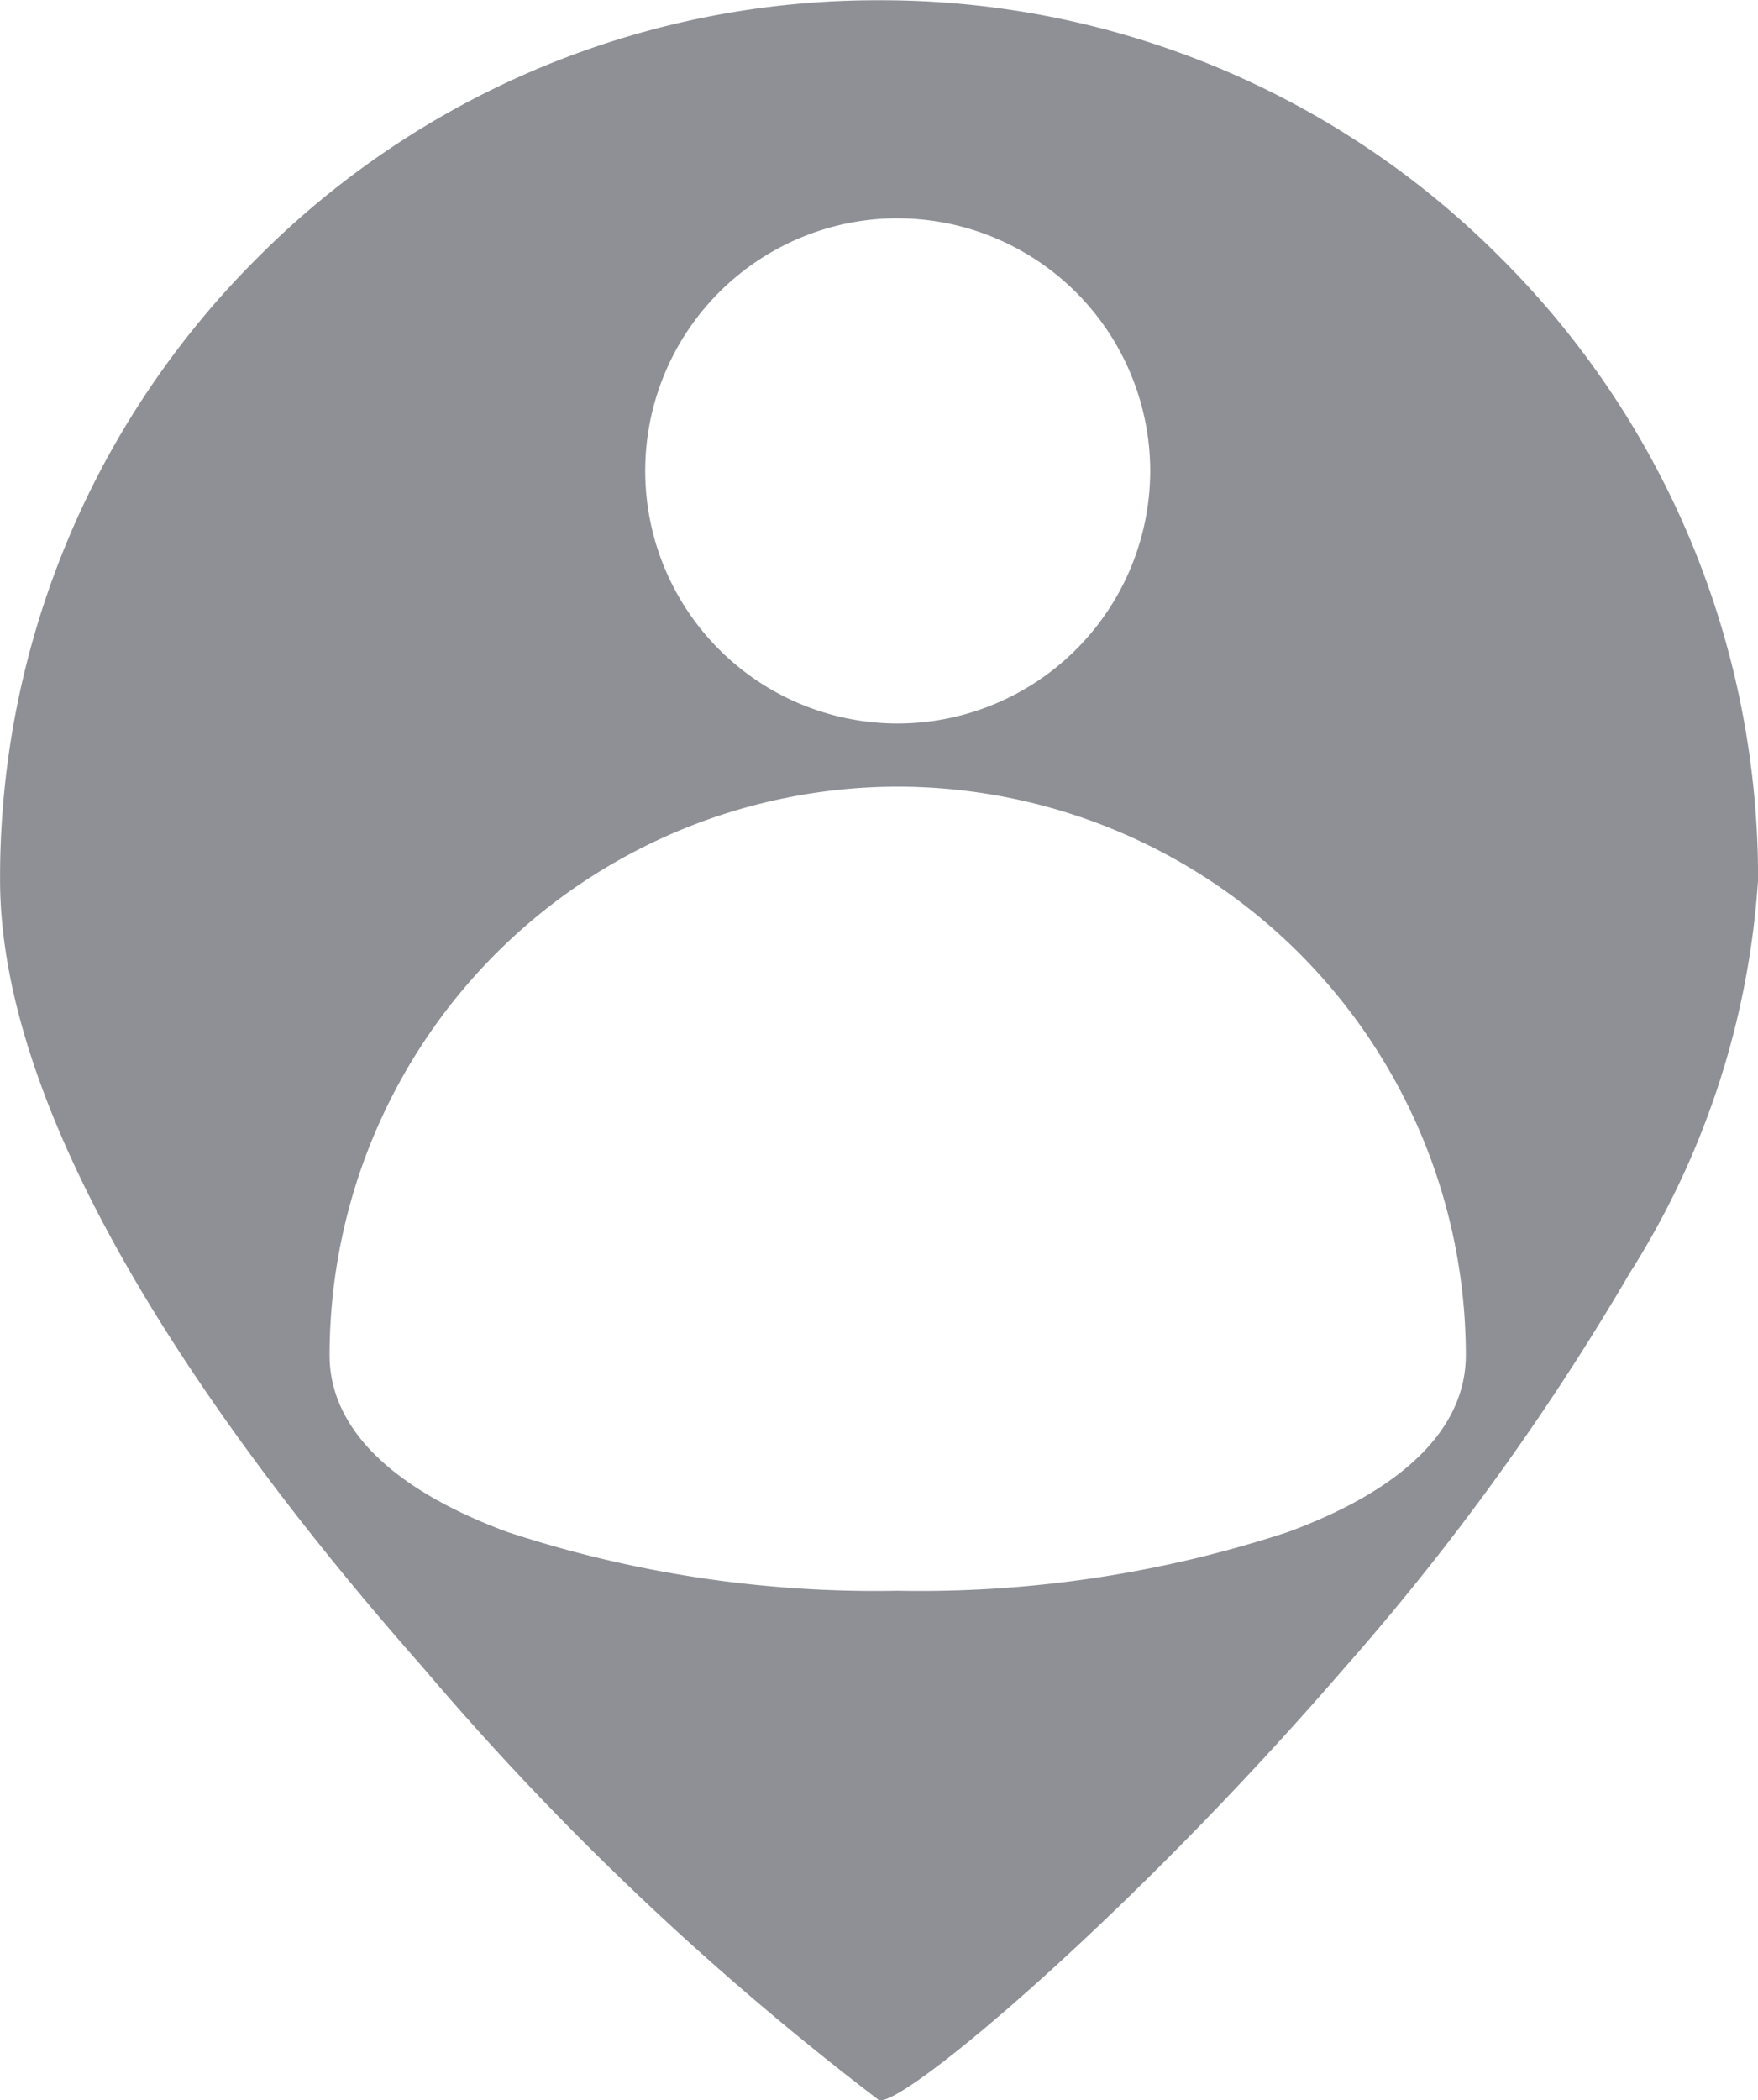 <svg xmlns="http://www.w3.org/2000/svg" width="27.849" height="33.256" viewBox="0 0 27.849 33.256">
  <g id="Grupo_6370" data-name="Grupo 6370" transform="translate(-37.778 -342.542)">
    <g id="Grupo_6290" data-name="Grupo 6290">
      <path id="Exclusão_2" data-name="Exclusão 2" d="M-15818.05,14691.256a.066.066,0,0,1-.025,0,46.112,46.112,0,0,1-7.238-6.867c-3.051-3.457-6.687-8.426-6.687-12.459a13.836,13.836,0,0,1,4.078-9.848,13.836,13.836,0,0,1,9.848-4.078,13.831,13.831,0,0,1,9.845,4.078,13.836,13.836,0,0,1,4.078,9.848,13.222,13.222,0,0,1-2.035,6.232,39.989,39.989,0,0,1-4.551,6.287C-15814.078,14688.31-15817.573,14691.255-15818.05,14691.256Zm.27-20.8a9.01,9.01,0,0,0-9,9c0,1.151.973,2.118,2.812,2.8a18.633,18.633,0,0,0,6.188.932,18.635,18.635,0,0,0,6.188-.932c1.839-.678,2.812-1.645,2.812-2.8A9.01,9.01,0,0,0-15817.78,14670.456Zm0-9a4,4,0,0,0-4,4,4,4,0,0,0,4,4,4.006,4.006,0,0,0,4-4A4.006,4.006,0,0,0-15817.78,14661.457Z" transform="translate(15869.779 -14315.458)" fill="#8e9096"/>
    </g>
  </g>
</svg>
